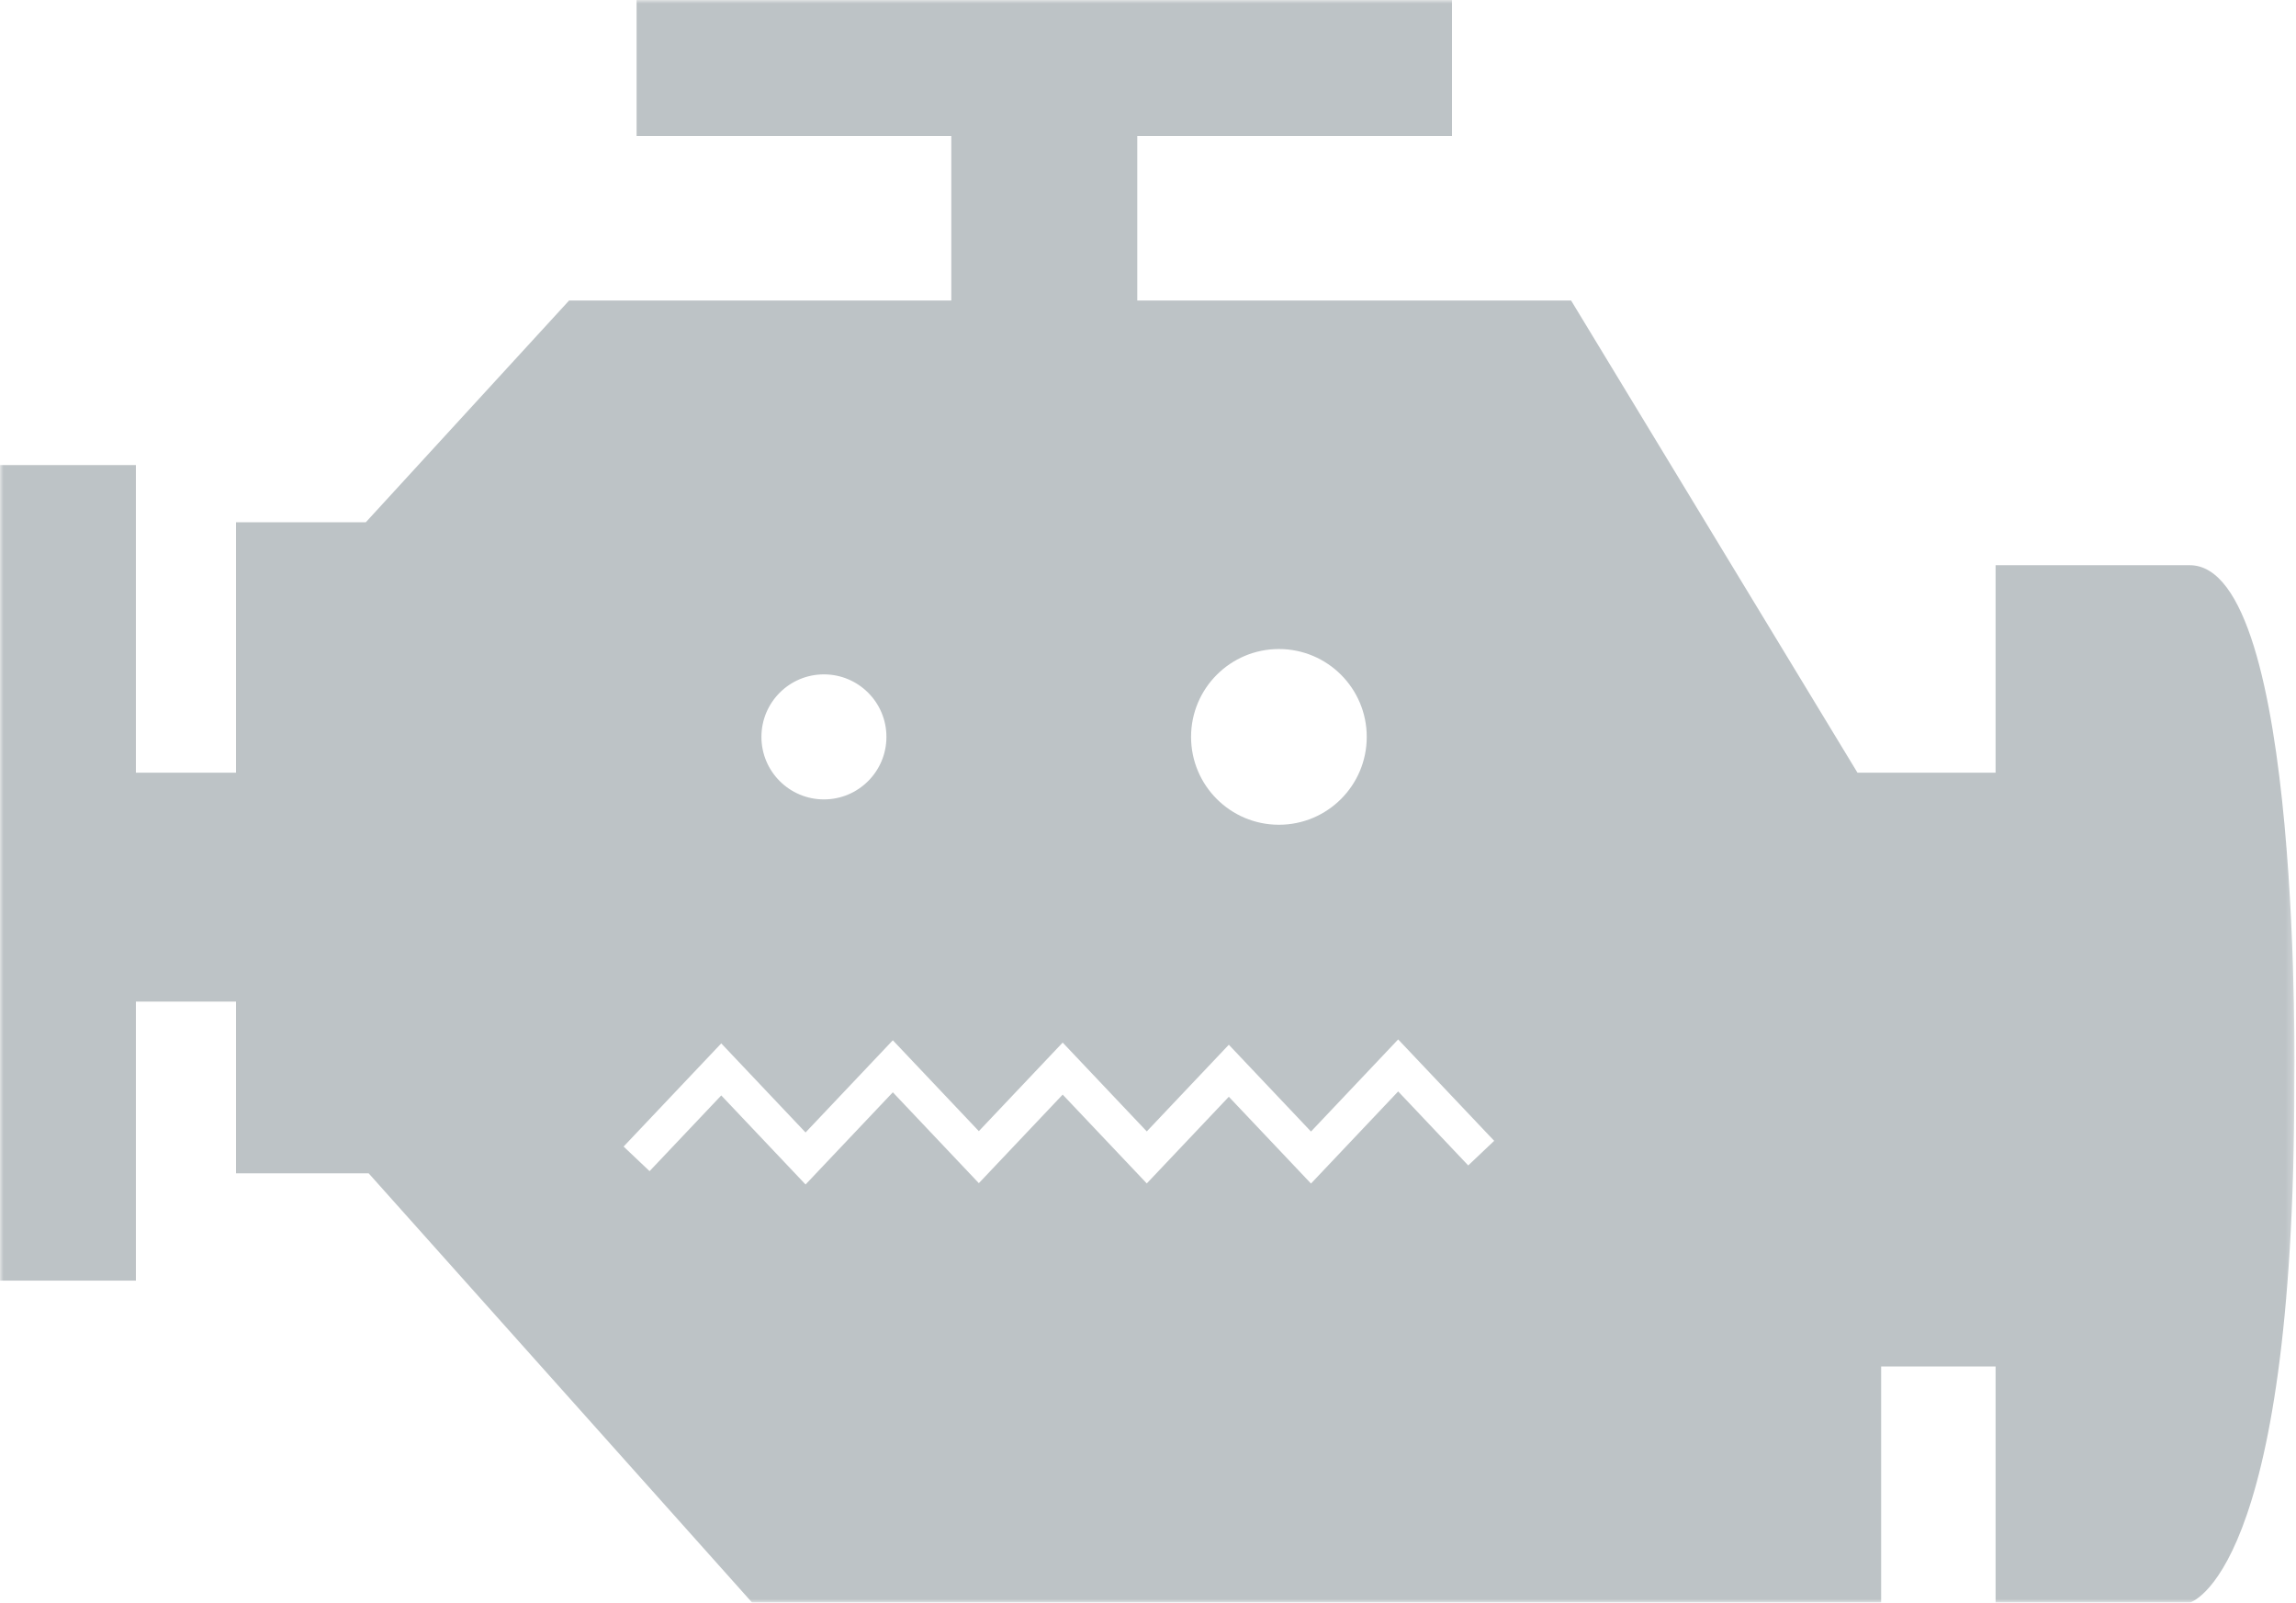 <?xml version="1.0" encoding="UTF-8" standalone="no"?>
<svg width="321px" height="224px" viewBox="0 0 321 224" version="1.1" xmlns="http://www.w3.org/2000/svg" xmlns:xlink="http://www.w3.org/1999/xlink">
    <!-- Generator: sketchtool 3.8.3 (29802) - http://www.bohemiancoding.com/sketch -->
    <title>8BB1BBCB-CFC2-4878-9137-4BD696AEECDF</title>
    <desc>Created with sketchtool.</desc>
    <defs>
        <polygon id="path-1" points="320.787 224 0 224 0 0.001 320.787 0.001 320.787 224"></polygon>
    </defs>
    <g id="Dialogue-Reception" stroke="none" stroke-width="1" fill="none" fill-rule="evenodd">
        <g id="404" transform="translate(-224, -203)">
            <g id="Page-1" transform="translate(224, 203)">
                <mask id="mask-2" fill="white">
                    <use xlink:href="#path-1"></use>
                </mask>
                <g id="Clip-2"></g>
                <path d="M205.268,162.898 L195.476,152.555 L183.287,165.429 L171.8,153.298 L160.329,165.413 L148.572,152.998 L136.851,165.376 L124.825,152.674 L112.624,165.56 L100.837,153.113 L90.816,163.696 L87.185,160.258 L100.837,145.84 L112.624,158.29 L124.825,145.404 L136.851,158.105 L148.572,145.726 L160.329,158.142 L171.8,146.028 L183.287,158.159 L195.476,145.285 L208.899,159.459 L205.268,162.898 Z M115.192,94.26 C120.018,94.26 123.93,98.172 123.93,102.999 C123.93,107.823 120.018,111.736 115.192,111.736 C110.366,111.736 106.454,107.823 106.454,102.999 C106.454,98.172 110.366,94.26 115.192,94.26 L115.192,94.26 Z M178.802,90.718 C185.585,90.718 191.083,96.216 191.083,102.999 C191.083,109.781 185.585,115.279 178.802,115.279 C172.02,115.279 166.521,109.781 166.521,102.999 C166.521,96.216 172.02,90.718 178.802,90.718 L178.802,90.718 Z M306.142,79.001 L279,79.001 L279,108.001 L259.69,108.001 L219.652,42.001 L159,42.001 L159,19 L203,19 L203,0.001 L89,0.001 L89,19 L133,19 L133,42.001 L79.567,42.001 L51.14,73.001 L33,73.001 L33,108.001 L19,108.001 L19,65.001 L-0,65.001 L-0,179 L19,179 L19,140 L33,140 L33,164 L51.542,164 L105.152,224 L263,224 L263,191 L279,191 L279,224 L306.146,224 C306.146,224 320.767,220.34 320.767,151.506 C320.764,151.51 321.974,79.001 306.142,79.001 L306.142,79.001 Z" id="Fill-1" fill="#BDC3C6" mask="url(#mask-2)"></path>
            </g>
        </g>
    </g>
</svg>